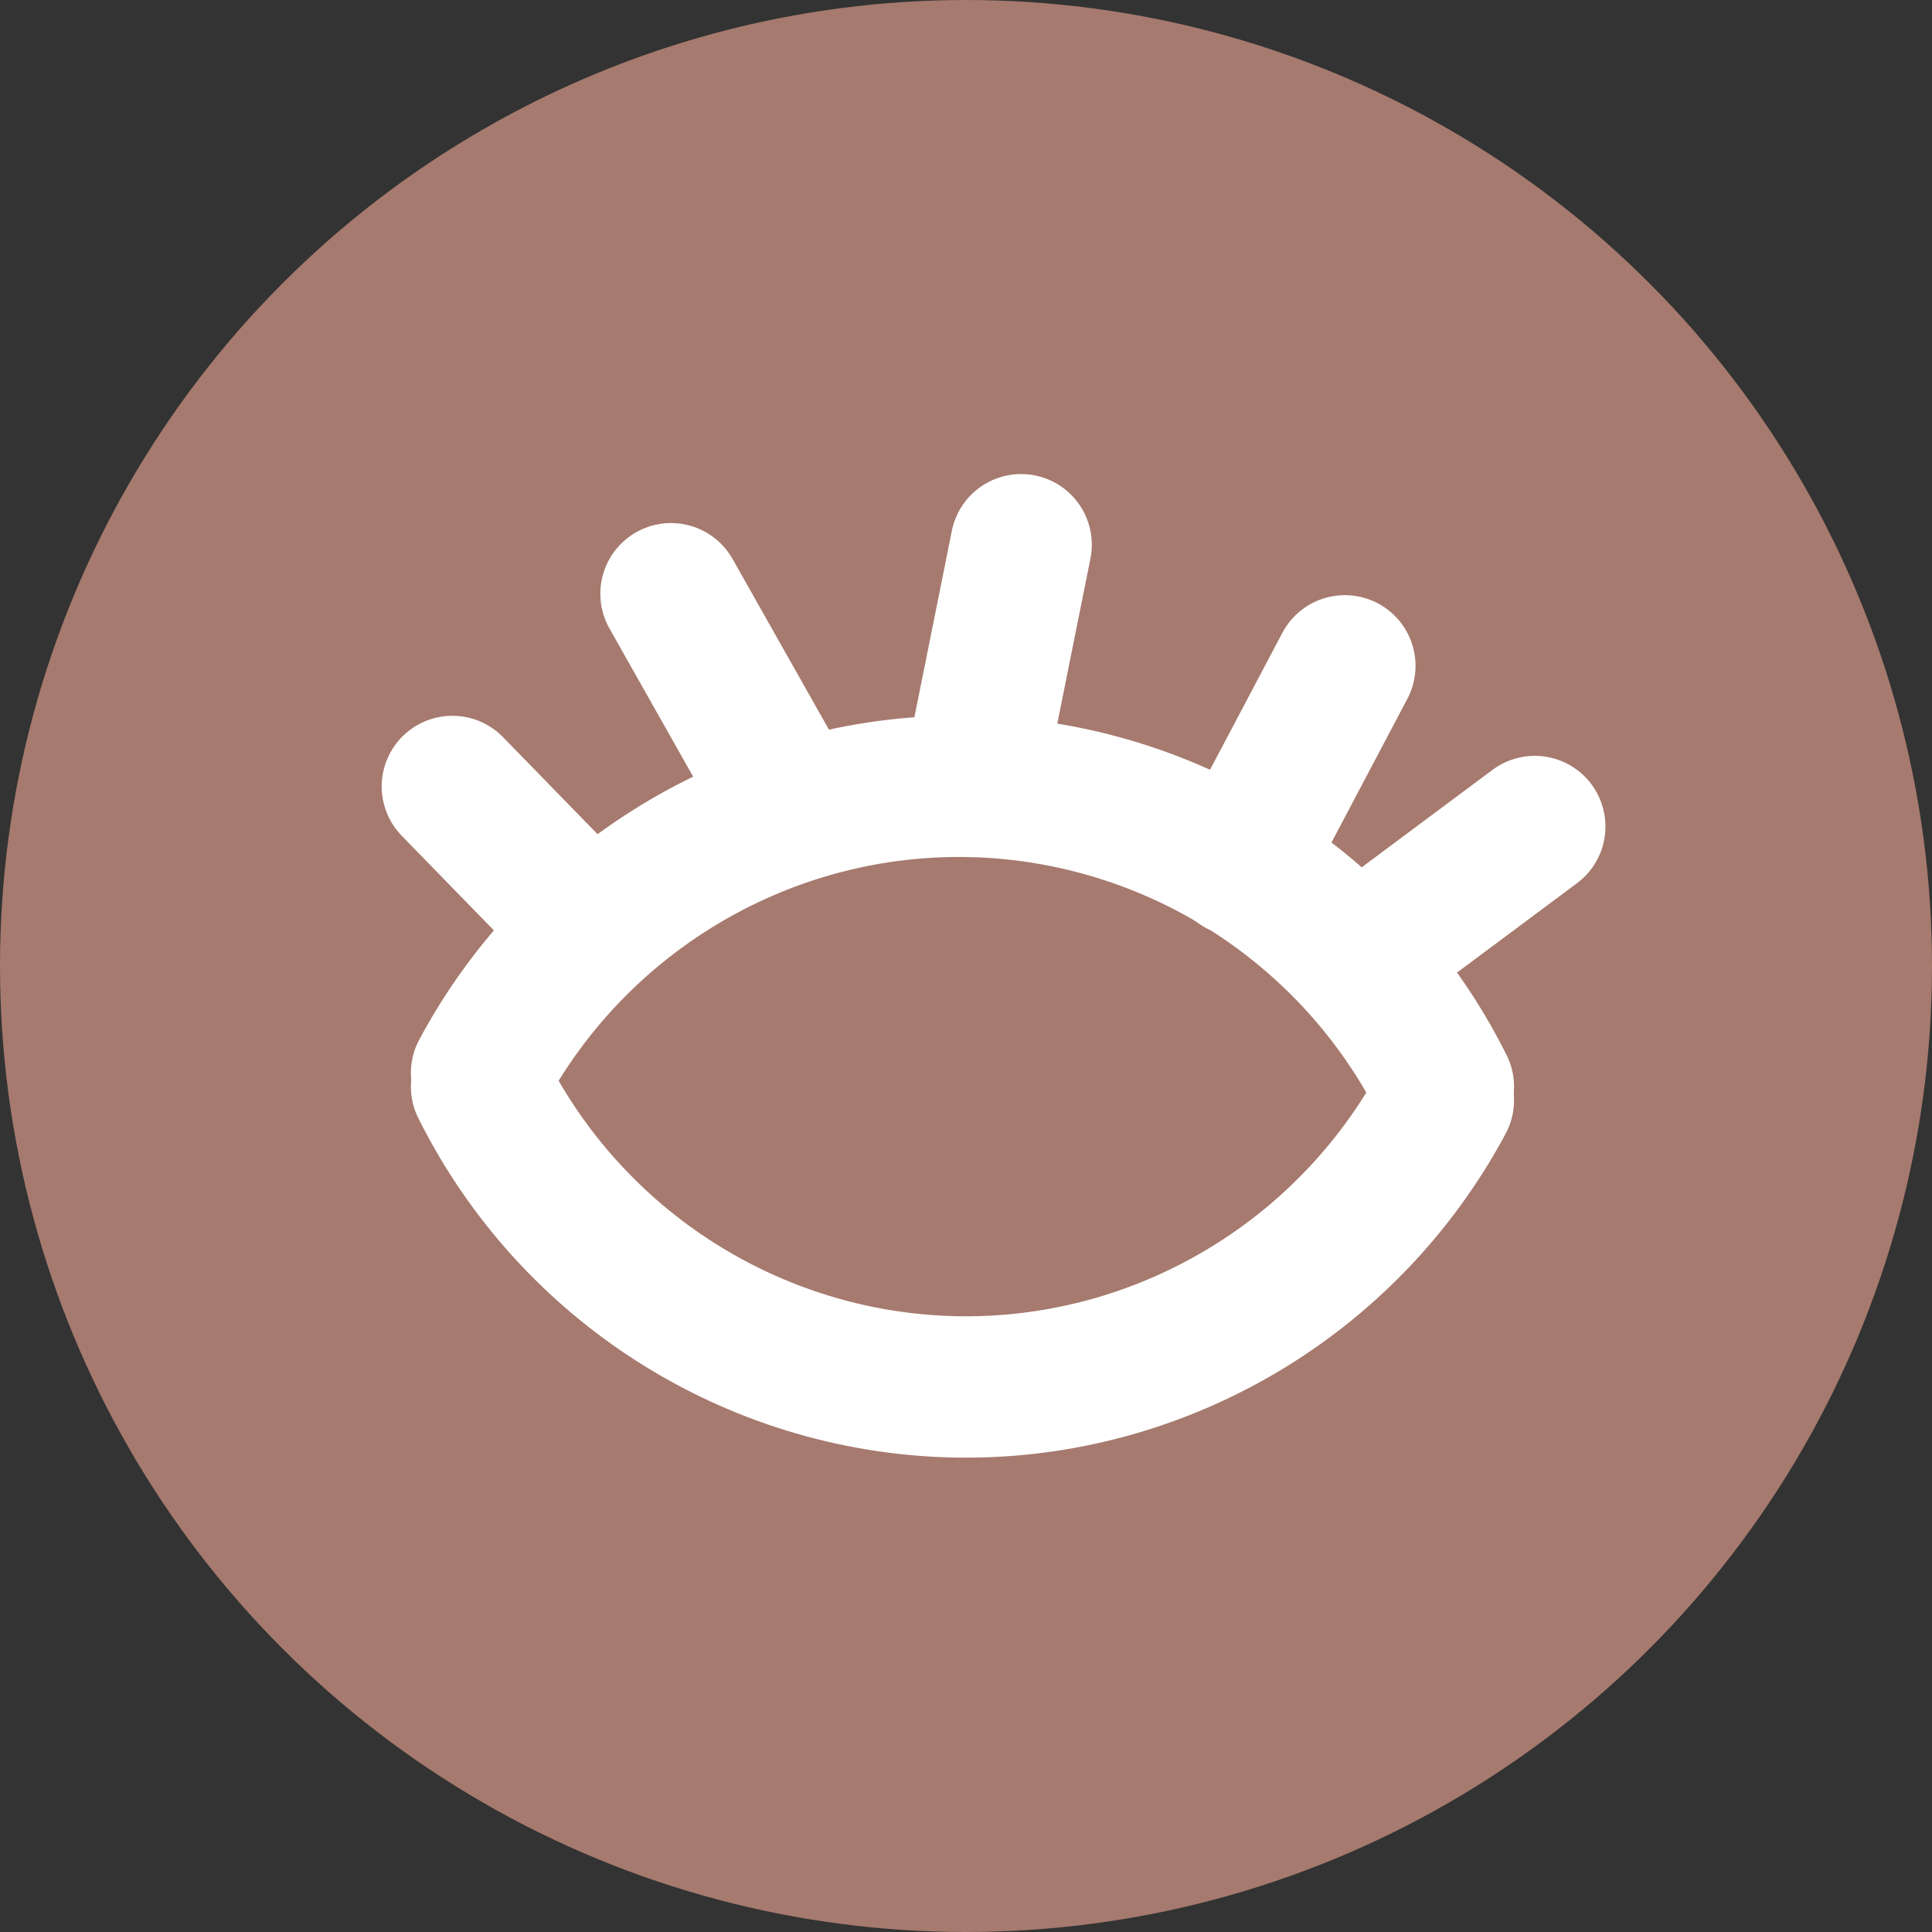 <?xml version="1.0" encoding="UTF-8"?>
<svg id="_图层_2" data-name="图层_2" xmlns="http://www.w3.org/2000/svg" viewBox="0 0 41 41">
  <rect x="0" y="0" width="41" height="41" fill="#333333" stroke="none"/>
  <defs>
    <style>
      .cls-1 {
        fill: none;
        stroke: #fff;
        stroke-linecap: round;
        stroke-linejoin: round;
        stroke-width: 3px;
      }

      .cls-2 {
        fill: #a67a6e;
        stroke: #a67a6e;
        stroke-miterlimit: 10;
      }
    </style>
  </defs>
  <g id="_图层_3" data-name="图层_3">
    <circle class="cls-2" cx="20.5" cy="20.5" r="20"/>
    <g>
      <path class="cls-1" d="M10.22,22.77c2.05-3.83,6.09-6.19,10.42-6.08,4.24.11,8.09,2.56,9.99,6.37"/>
      <path class="cls-1" d="M30.63,23.35c-2.05,3.83-6.09,6.19-10.42,6.08-4.24-.11-8.09-2.56-9.99-6.37"/>
      <line class="cls-1" x1="9.6" y1="16.69" x2="12.24" y2="19.4"/>
      <line class="cls-1" x1="14.24" y1="12.6" x2="16.55" y2="16.69"/>
      <line class="cls-1" x1="21.67" y1="11.56" x2="20.64" y2="16.69"/>
      <line class="cls-1" x1="28.54" y1="14.13" x2="26.3" y2="18.37"/>
      <line class="cls-1" x1="32.57" y1="17.54" x2="29.08" y2="20.14"/>
    </g>
  </g>
</svg>